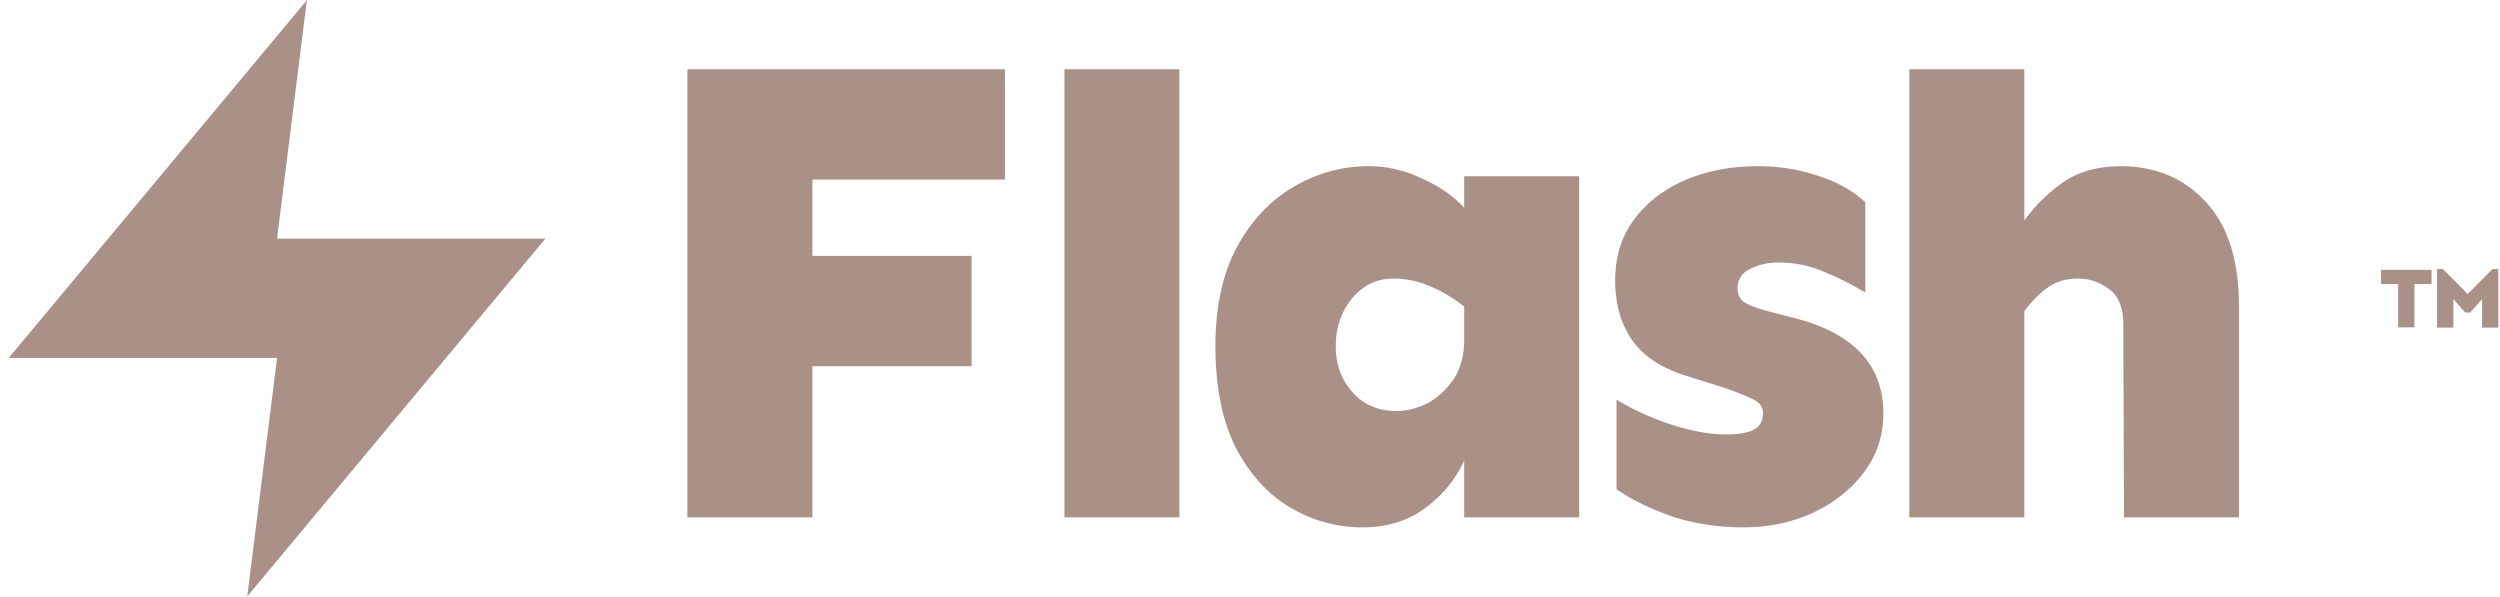 <svg width="176" height="42" fill="none" xmlns="http://www.w3.org/2000/svg"><path d="M21.604.015L.619 25.197h18.886l-2.098 16.788 20.985-25.182H19.505L21.604.015zM68.4 18.01v7.769H57.195v10.64h-8.803V4.875h22.362v7.769H57.195v5.367H68.4zM83.033 4.875V36.42h-8.098V4.875h8.098zm13.361 6.827c1.255 0 2.48.283 3.672.847 1.224.534 2.228 1.225 3.013 2.072v-2.213h8.098v24.01h-8.098v-4.001c-.596 1.318-1.507 2.432-2.731 3.343-1.224.91-2.699 1.365-4.425 1.365a9.877 9.877 0 01-5.038-1.365c-1.569-.91-2.856-2.307-3.86-4.19-.973-1.915-1.46-4.316-1.46-7.204 0-2.699.487-4.99 1.46-6.873 1.004-1.883 2.322-3.311 3.955-4.284a10.287 10.287 0 015.414-1.507zm1.695 7.91c-1.162 0-2.135.47-2.92 1.412-.753.941-1.13 2.055-1.13 3.342s.393 2.37 1.178 3.249c.784.879 1.82 1.318 3.107 1.318.69 0 1.397-.173 2.119-.518.721-.377 1.333-.926 1.836-1.648.533-.753.8-1.71.8-2.872V21.59a9.778 9.778 0 00-2.354-1.413 6.425 6.425 0 00-2.636-.565zm25.648-7.91c1.57 0 3.013.235 4.332.706 1.349.44 2.432 1.052 3.248 1.836V20.6a20.802 20.802 0 00-2.778-1.412 7.979 7.979 0 00-3.342-.707c-.754 0-1.428.157-2.025.471-.565.283-.847.738-.847 1.365 0 .44.173.77.518.99.345.219 1.02.454 2.024.705l1.46.377c4.174 1.067 6.261 3.311 6.261 6.732 0 1.57-.471 2.966-1.412 4.19-.91 1.193-2.119 2.135-3.625 2.825-1.475.66-3.076.989-4.802.989-1.789 0-3.453-.251-4.991-.754-1.538-.533-2.856-1.177-3.954-1.93v-6.308c1.129.69 2.401 1.27 3.813 1.742 1.444.47 2.731.706 3.861.706.91 0 1.569-.11 1.977-.33.439-.22.659-.612.659-1.177 0-.44-.251-.769-.753-.989-.503-.25-1.224-.533-2.166-.847l-2.401-.753c-1.758-.534-3.044-1.365-3.861-2.495-.816-1.162-1.224-2.574-1.224-4.237 0-1.664.44-3.092 1.319-4.285.878-1.192 2.071-2.118 3.578-2.777 1.538-.66 3.248-.989 5.131-.989zm25.555 0c2.448 0 4.441.832 5.979 2.495 1.569 1.664 2.354 4.128 2.354 7.392v14.83h-8.098l-.047-13.56c0-1.192-.329-2.024-.988-2.494a3.564 3.564 0 00-2.213-.754c-.879 0-1.617.236-2.213.706a6.844 6.844 0 00-1.553 1.601v14.5h-8.098V4.876h8.098v10.64a11.663 11.663 0 012.73-2.683c1.099-.753 2.448-1.13 4.049-1.13zm21.889 7.295v1.001h-1.205v3.048h-1.145v-3.048h-1.206v-1.001h3.556zm4.7-.061v4.128h-1.144v-2.003l-.839.94h-.343l-.838-.94v2.003h-1.145v-4.128h.404l1.751 1.76 1.75-1.76h.404z" fill="#AA9188"/></svg>